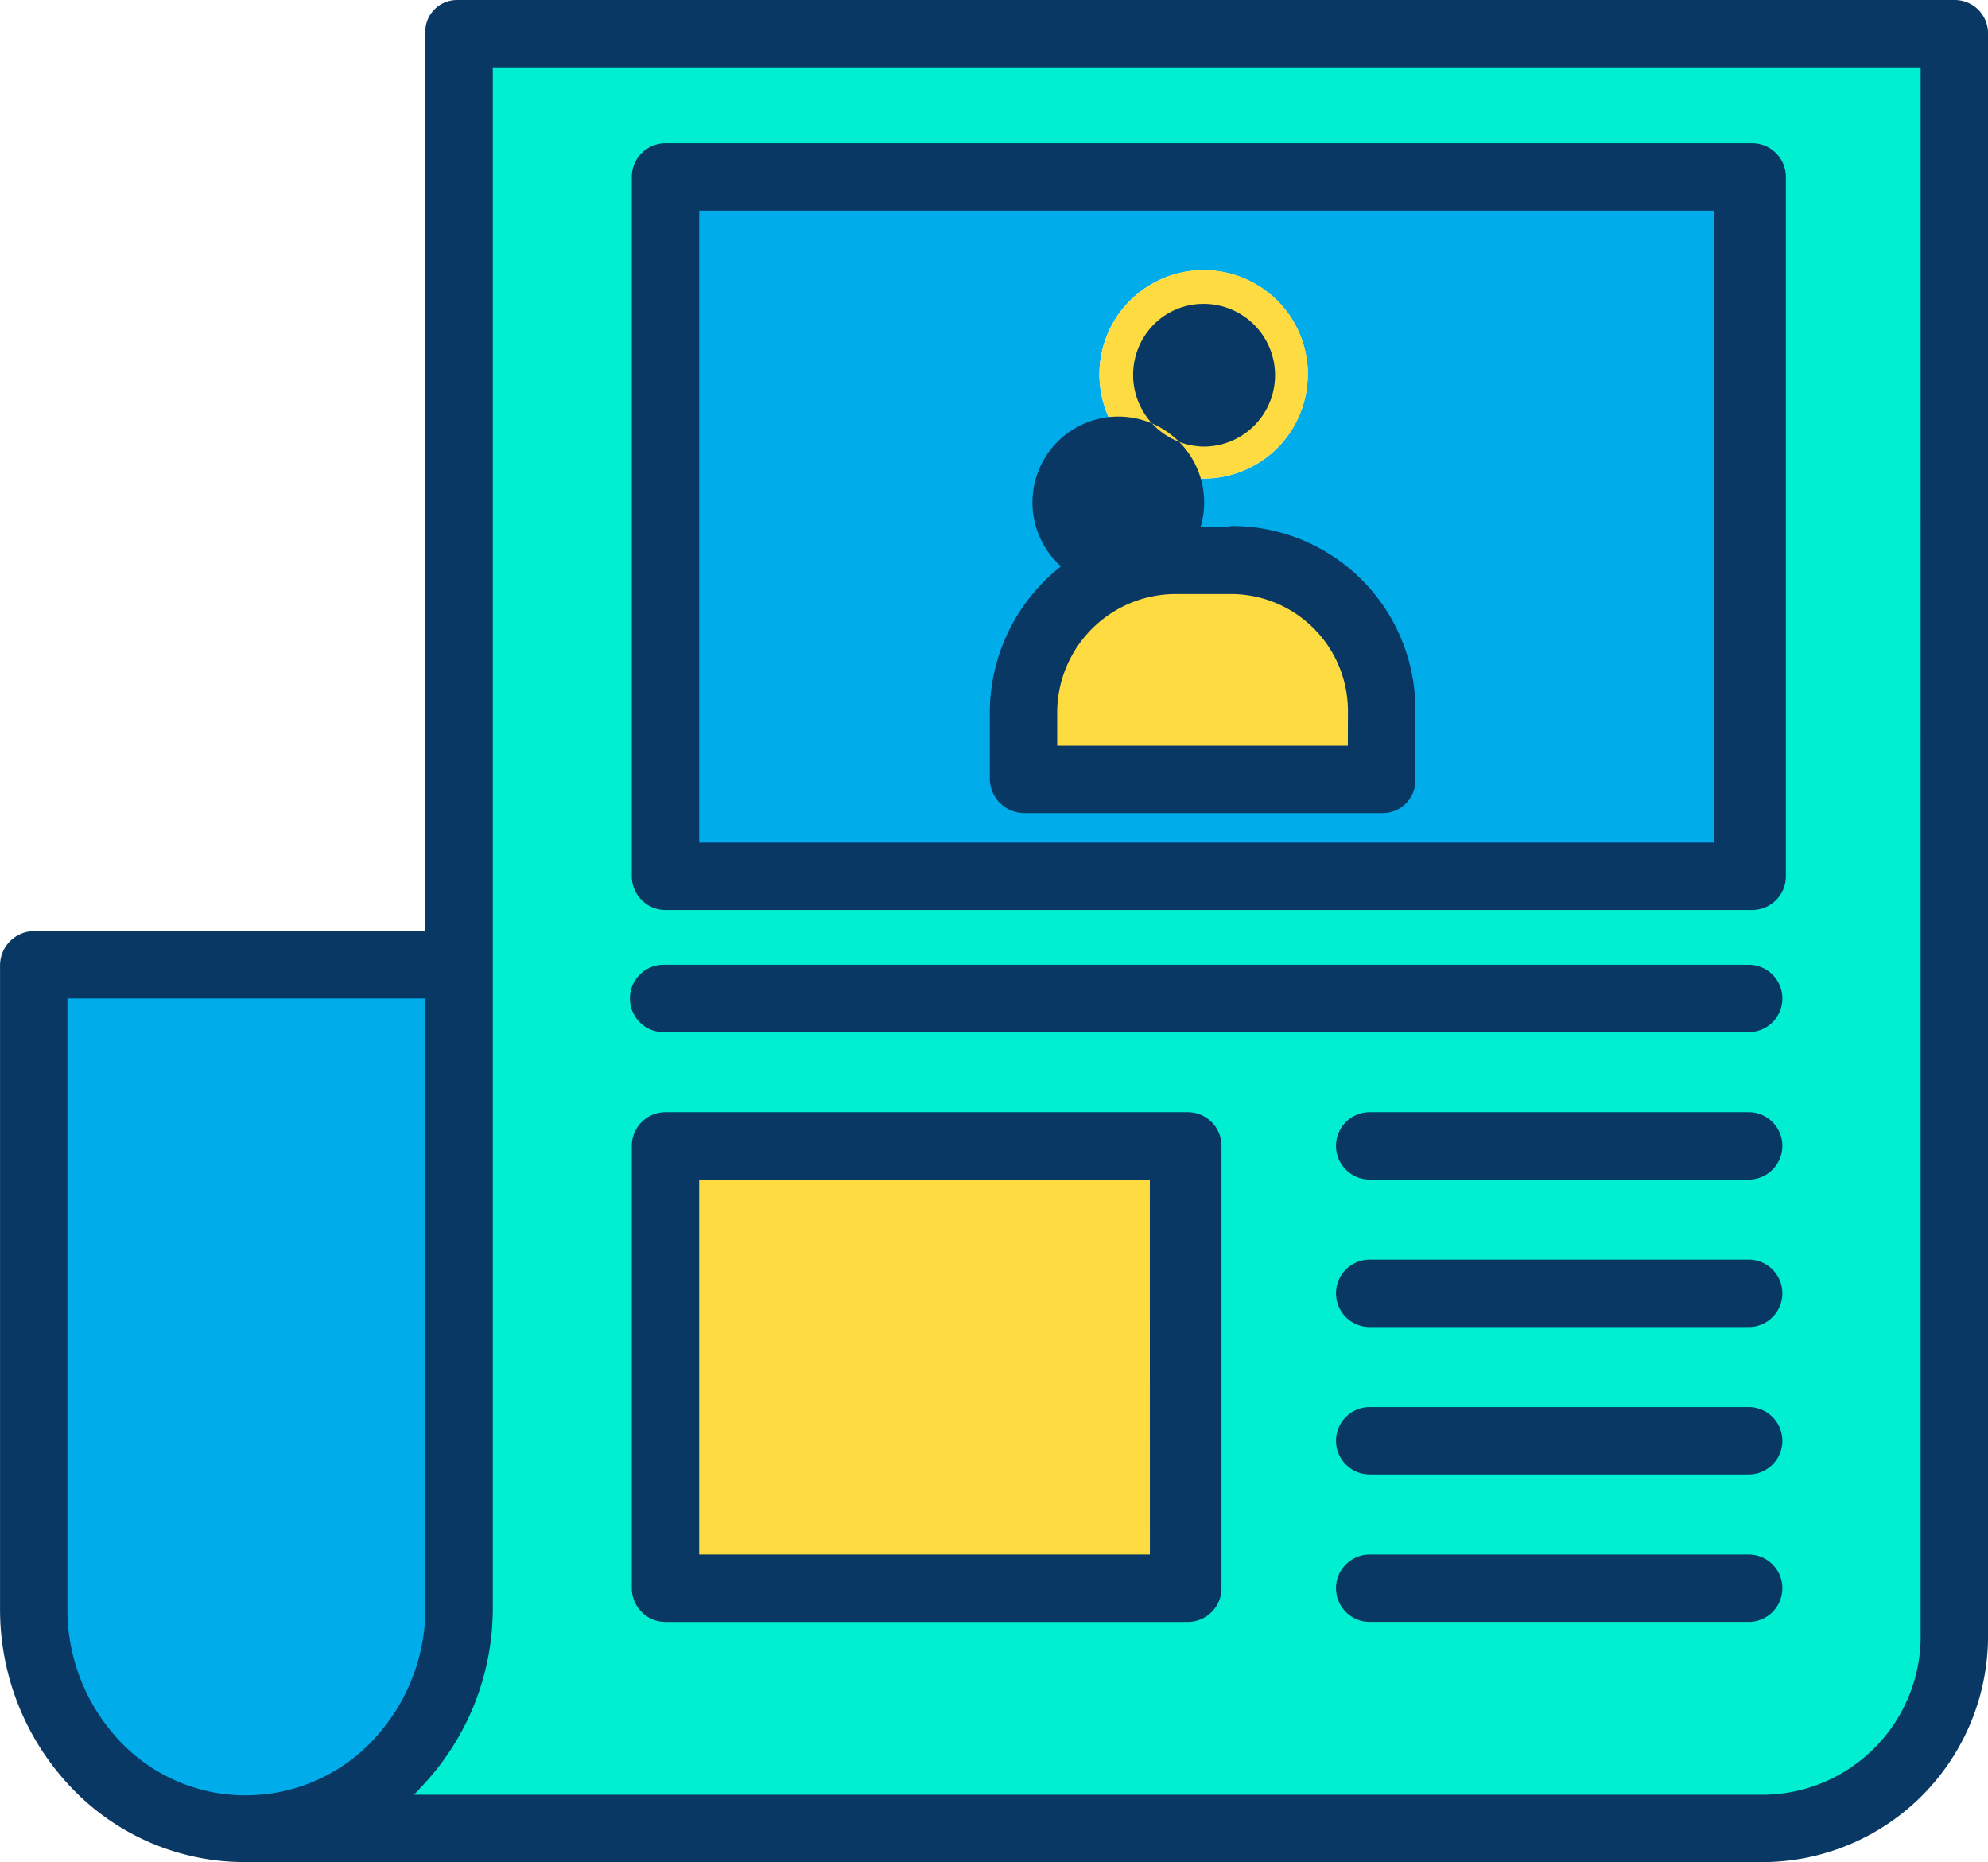 <svg xmlns="http://www.w3.org/2000/svg" width="86.184" height="80.706" viewBox="0 0 86.184 80.706">
  <g id="Group_13" data-name="Group 13" transform="translate(-19.998 -34.999)">
    <path id="Path_220" data-name="Path 220" d="M152.37,42.85v69.309a8.379,8.379,0,0,1-8.164,8.531H78.29a8.961,8.961,0,0,0,6.505-2.8,9.79,9.79,0,0,0,2.679-6.8V42.85Zm-8.878,36.5V49.036H96.453v30.31ZM119,110.24V91.045H96.453V110.24Z" transform="translate(-47.648 -6.417)" fill="#00efd1"/>
    <path id="Path_221" data-name="Path 221" d="M224.8,76.73v30.31H177.76V76.73ZM208.93,102.861V100a6.646,6.646,0,0,0-6.635-6.656.045.045,0,0,0-.022,0h-2.282a6.643,6.643,0,0,0-6.656,6.634v2.885Zm-3.281-17.522v-.007a4.515,4.515,0,0,0-4.514-4.512h-.007a4.517,4.517,0,0,0-4.514,4.516v.005a4.516,4.516,0,0,0,4.517,4.512h0a4.514,4.514,0,0,0,4.514-4.513Z" transform="translate(-128.955 -34.111)" fill="#00acea"/>
    <path id="Path_222" data-name="Path 222" d="M278.655,118.308v2.863h-15.6v-2.885a6.643,6.643,0,0,1,6.656-6.634H272a.045.045,0,0,1,.022,0A6.646,6.646,0,0,1,278.655,118.308Zm-3.281-14.662v0a4.514,4.514,0,0,1-4.513,4.514h0a4.516,4.516,0,0,1-4.517-4.512v-.005a4.516,4.516,0,0,1,4.513-4.516h.008a4.515,4.515,0,0,1,4.514,4.512Z" transform="translate(-198.68 -52.421)" fill="#fedb41"/>
    <rect id="Rectangle_1094" data-name="Rectangle 1094" width="22.552" height="19.194" transform="translate(48.805 84.628)" fill="#fedb41"/>
    <path id="Path_223" data-name="Path 223" d="M46.367,264.18v27.829a9.79,9.79,0,0,1-2.679,6.8,8.961,8.961,0,0,1-6.506,2.8,9.357,9.357,0,0,1-9.183-9.6V264.18Z" transform="translate(-6.541 -187.334)" fill="#00acea"/>
    <path id="Path_224" data-name="Path 224" d="M104.722,35h-64.9a1.375,1.375,0,0,0-1.386,1.433v38.92H21.459A1.489,1.489,0,0,0,20,76.846v27.829a11.188,11.188,0,0,0,3.083,7.794,10.369,10.369,0,0,0,7.56,3.236H96.558a9.8,9.8,0,0,0,9.624-9.964V36.433A1.438,1.438,0,0,0,104.722,35Zm-74.08,77.812a7.486,7.486,0,0,1-5.449-2.348,8.314,8.314,0,0,1-2.273-5.788v-26.4h15.52v26.4a8.347,8.347,0,0,1-2.311,5.788A7.57,7.57,0,0,1,30.642,112.811Zm72.619-7.07a6.877,6.877,0,0,1-6.7,7.043H37.875c.111,0,.258-.2.365-.315a11.222,11.222,0,0,0,3.122-7.794V37.921h61.9Z" transform="translate(0 0)" fill="#083863"/>
    <path id="Path_225" data-name="Path 225" d="M171.221,125.636h47.04a1.461,1.461,0,0,0,0-2.921h-47.04a1.461,1.461,0,1,0,0,2.921Zm47.04,3.469H201.832a1.461,1.461,0,1,0,0,2.921H218.26a1.461,1.461,0,0,0,0-2.921Zm0,6.391H201.832a1.461,1.461,0,1,0,0,2.921H218.26a1.461,1.461,0,0,0,0-2.921Zm0,6.391H201.832a1.461,1.461,0,1,0,0,2.921H218.26a1.461,1.461,0,0,0,0-2.921Zm-24.354-12.782H171.265a1.461,1.461,0,0,0-1.461,1.461v19.172a1.461,1.461,0,0,0,1.461,1.461h22.642a1.461,1.461,0,0,0,1.461-1.461V130.566A1.461,1.461,0,0,0,193.906,129.105Zm-1.643,19.172H172.725V132.027h19.537Zm26,0H201.832a1.461,1.461,0,1,0,0,2.921H218.26a1.461,1.461,0,0,0,0-2.921ZM195.767,103.7c-.041,0-.039.026-.081.026h-2.248a8.068,8.068,0,0,0-8.114,8.041v2.885a1.5,1.5,0,0,0,1.472,1.49h15.6a1.415,1.415,0,0,0,1.375-1.49v-2.861A7.945,7.945,0,0,0,195.767,103.7Zm5.078,9.521h-12.6v-1.451a5.146,5.146,0,0,1,5.2-5.122h2.313a5.073,5.073,0,0,1,5.091,5.142Zm-6.255-10.043h0v-1.5l0,1.442a3.722,3.722,0,1,0-.007.055Zm-2.158-8.211a3.032,3.032,0,0,1,2.165-.895,3.092,3.092,0,1,1,0,6.185h-.007a3.108,3.108,0,0,1-2.158-5.29Z" transform="translate(-122.416 -45.902)" fill="#083863"/>
    <path id="Path_226" data-name="Path 226" d="M171.461,102.232H218.57a1.461,1.461,0,0,0,1.461-1.461V70.461A1.461,1.461,0,0,0,218.57,69H171.461A1.461,1.461,0,0,0,170,70.461v30.31A1.461,1.461,0,0,0,171.461,102.232Zm1.461-30.31h44V99.31h-44Z" transform="translate(-122.612 -27.793)" fill="#083863"/>
  </g>
</svg>
